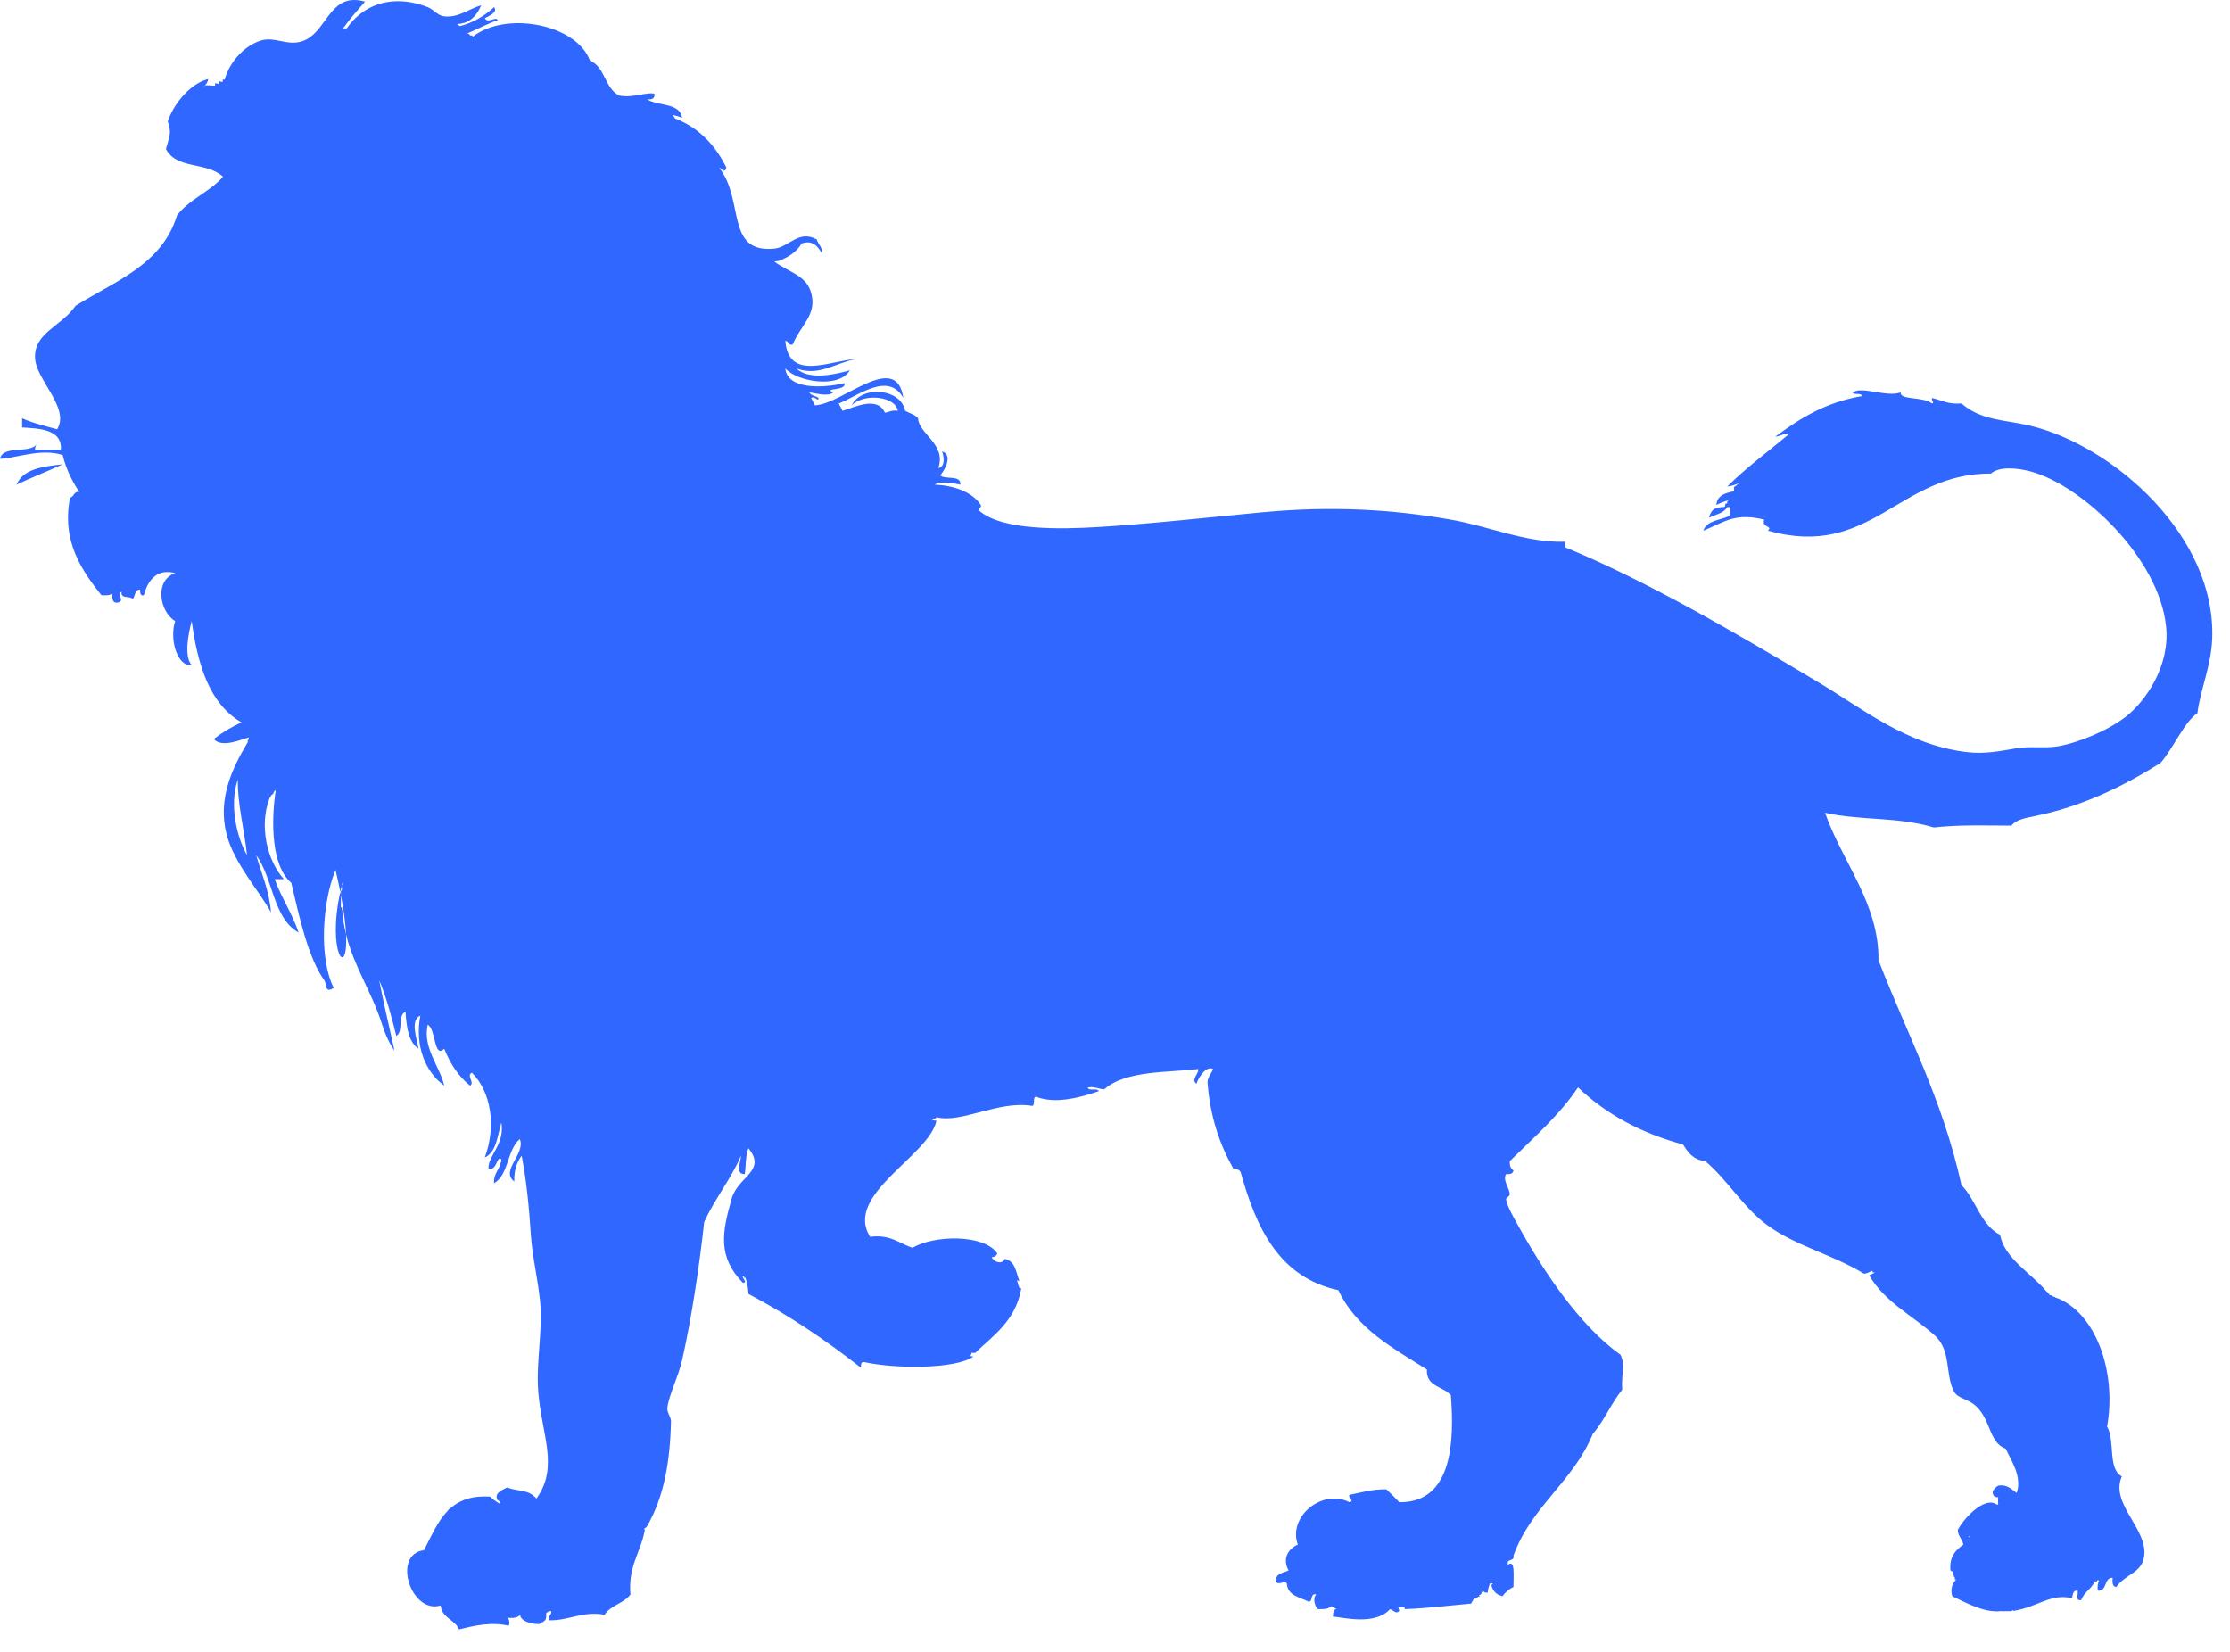 <?xml version="1.0" encoding="UTF-8" standalone="no"?><!DOCTYPE svg PUBLIC "-//W3C//DTD SVG 1.1//EN" "http://www.w3.org/Graphics/SVG/1.1/DTD/svg11.dtd"><svg width="100%" height="100%" viewBox="0 0 81 60" version="1.1" xmlns="http://www.w3.org/2000/svg" xmlns:xlink="http://www.w3.org/1999/xlink" xml:space="preserve" xmlns:serif="http://www.serif.com/" style="fill-rule:evenodd;clip-rule:evenodd;stroke-linejoin:round;stroke-miterlimit:2;"><clipPath id="_clip1"><rect x="0" y="0" width="80.357" height="59.184"/></clipPath><g clip-path="url(#_clip1)"><path id="path6943" d="M12.802,0.002c-0.933,0.062 -1.037,1.359 -1.954,1.529c-0.49,0.091 -0.884,-0.191 -1.34,-0.067c-0.61,0.166 -1.178,0.789 -1.348,1.432c-0.026,-0.008 -0.053,-0.017 -0.069,-0c-0.016,0.016 0.016,0.053 0,0.069c-0.033,0.033 -0.107,-0.032 -0.139,0c-0.017,0.017 0.016,0.054 -0,0.07c-0.033,0.033 -0.107,-0.033 -0.14,0c-0.016,0.017 0.016,0.054 0,0.07c-0.024,0.024 -0.301,-0.024 -0.349,-0c-0.029,0.015 -0.04,0.055 -0.069,0.07c-0.003,0.001 -0.006,0 -0.009,0.001c0.084,-0.078 0.153,-0.172 0.181,-0.305c-0.596,0.141 -1.229,0.823 -1.473,1.54c0.16,0.425 0.044,0.579 -0.067,1.004c0.411,0.756 1.474,0.447 2.076,1.005c-0.478,0.549 -1.234,0.819 -1.674,1.406c-0.538,1.783 -2.255,2.387 -3.683,3.281c-0.514,0.752 -1.495,0.966 -1.473,1.875c0.021,0.816 1.283,1.826 0.804,2.611c-0.482,-0.131 -0.98,-0.256 -1.272,-0.402l-0,0.335c0.474,0.039 1.469,0.017 1.406,0.804l-0.938,-0c-0.002,-0.092 0.032,-0.147 0.067,-0.201c-0.257,0.367 -1.226,0.024 -1.339,0.535c0.521,-0.001 1.489,-0.399 2.277,-0.134c0.126,0.521 0.346,0.949 0.602,1.34c-0.21,-0.032 -0.177,0.18 -0.335,0.201c-0.317,1.631 0.464,2.691 1.139,3.548c0.165,0.009 0.323,0.01 0.402,-0.067c-0.014,0.192 -0.009,0.366 0.2,0.335c0.263,-0.065 -0.046,-0.287 0.134,-0.401c-0.057,0.28 0.3,0.146 0.402,0.267c0.105,-0.096 0.053,-0.348 0.268,-0.334c0.006,0.105 -0.009,0.232 0.134,0.2c0.179,-0.649 0.555,-0.957 1.138,-0.803c-0.771,0.27 -0.558,1.414 0,1.741c-0.217,0.682 0.089,1.668 0.603,1.607c-0.287,-0.322 -0.122,-1.165 0,-1.607c0.218,1.612 0.649,3.011 1.808,3.683c-0.369,0.167 -0.704,0.368 -1.005,0.602c0.289,0.342 1.005,0.009 1.266,-0.054c0.003,0.024 0.009,0.049 -0,0.067c-0.008,0.015 -0.028,0.02 -0.035,0.035c-0.005,0.01 -0,0.023 -0,0.035l-0,0.034c-0.551,0.927 -1.109,2.05 -0.762,3.366c0.274,1.038 1.189,2.052 1.607,2.812c-0.065,-0.806 -0.347,-1.395 -0.536,-2.076c0.615,0.836 0.606,2.295 1.54,2.812c-0.234,-0.704 -0.622,-1.252 -0.87,-1.941l0.335,-0c-0.6,-0.661 -0.917,-1.933 -0.516,-2.95c0.001,0 0.003,0.001 0.004,0c0.003,-0.002 -0,-0.008 -0,-0.012c0.003,-0.007 0.005,-0.015 0.008,-0.023c0.01,0.002 0.021,0.007 0.027,0c0.008,-0.008 -0.005,-0.024 -0,-0.034c0.021,-0.042 0.084,-0.063 0.104,-0.105c0.006,-0.01 -0.005,-0.024 0,-0.035c0.007,-0.014 0.049,-0.05 0.078,-0.078c-0.179,1.181 -0.153,2.772 0.563,3.371c0.297,1.271 0.619,2.735 1.205,3.549c0.085,0.118 0.002,0.488 0.335,0.267c-0.541,-1.088 -0.416,-3.102 0.067,-4.285c0.068,0.288 0.126,0.553 0.174,0.798c0.017,-0.076 0.034,-0.153 0.055,-0.232c0,-0.002 -0.001,-0.005 -0,-0.007c-0,-0.001 0.001,-0.001 0.002,-0.002c0.012,-0.048 0.019,-0.092 0.032,-0.14c0.001,0.014 0,0.019 0,0.032c-0.003,0.028 -0.004,0.054 -0.006,0.082c-0.008,0.009 -0.021,0.015 -0.026,0.026c-0.001,0.003 -0.002,0.006 -0.002,0.009c-0.014,0.051 0.016,0.117 -0,0.167c-0.006,0.016 -0.028,0.021 -0.035,0.035c-0.006,0.011 -0,0.023 -0,0.035l-0,0.103c0.116,0.609 0.17,1.077 0.188,1.432c0.289,1.179 0.922,2.076 1.292,3.22c0.108,0.334 0.236,0.68 0.468,1.004c-0.499,-2.193 -0.553,-2.55 -0.553,-2.55c0.258,0.598 0.466,1.401 0.619,2.015c0.267,-0.136 0.037,-0.767 0.335,-0.871c0.036,0.567 0.111,1.095 0.469,1.339c-0.043,-0.341 -0.323,-1.03 0.067,-1.204c-0.208,1.141 0.207,2.068 0.87,2.544c-0.171,-0.722 -0.783,-1.359 -0.602,-2.21c0.304,0.138 0.217,1.244 0.602,0.87c0.215,0.544 0.516,1.003 0.938,1.34c0.189,-0.106 -0.152,-0.359 0.067,-0.469c0.698,0.694 0.89,1.942 0.468,3.08c0.427,-0.198 0.459,-0.791 0.603,-1.272c0.13,0.806 -0.489,1.197 -0.469,1.674c0.323,0.096 0.297,-0.502 0.469,-0.335c-0.025,0.355 -0.288,0.471 -0.268,0.87c0.541,-0.307 0.471,-1.225 0.938,-1.607c0.222,0.532 -0.725,1.151 -0.201,1.541c-0.013,-0.414 0.097,-0.707 0.268,-0.938c0.188,0.977 0.273,1.964 0.334,2.879c0.053,0.789 0.251,1.587 0.335,2.411c0.105,1.025 -0.151,2.198 -0.067,3.281c0.122,1.568 0.764,2.738 -0.067,3.884c-0.294,-0.339 -0.611,-0.242 -1.071,-0.402c-0.197,0.109 -0.478,0.207 -0.335,0.469c0.02,0.006 0.032,0.004 0.047,0.006c0.003,0.014 0.005,0.028 0.01,0.042c0.003,0.007 0.014,0.01 0.018,0.017c0.001,0.003 -0,0.028 -0,0.053c-0.011,-0.004 -0.021,-0.011 -0.031,-0.016c-0.114,-0.069 -0.224,-0.14 -0.311,-0.237c-0.097,-0.007 -0.19,-0.009 -0.279,-0.007c-0.5,0.012 -0.859,0.165 -1.137,0.399c-0.001,0 -0.003,-0 -0.004,0c-0.029,0.029 -0.024,0.027 -0.019,0.021c0.005,-0.006 0.01,-0.016 -0.016,-0.003c-0.02,0.01 -0.031,0.041 -0.052,0.052c-0.005,0.002 -0.013,-0.004 -0.017,-0c-0.007,0.007 0.002,0.021 -0,0.03c-0.002,0.001 -0.004,0.003 -0.006,0.005c-0.004,-0.001 -0.009,-0.003 -0.012,-0c-0.001,0.001 0.001,0.008 0,0.011c-0.381,0.386 -0.604,0.932 -0.868,1.434c-1.18,0.154 -0.474,2.332 0.602,2.009c0.052,0.461 0.519,0.508 0.67,0.87c0.547,-0.137 1.159,-0.285 1.808,-0.133c0.044,-0.152 0.008,-0.226 -0.037,-0.289c0,0.001 0.001,0.002 0.002,0.003c0.004,0.002 0.031,-0 0.037,-0l0.173,-0c0.004,-0 0.009,0.003 0.012,-0c0.003,-0.003 -0.003,-0.009 0,-0.012c0.003,-0.003 0.008,-0 0.013,-0c0.011,-0 0.054,0.002 0.061,-0c0.006,-0.002 0.007,-0.01 0.012,-0.013c0.007,-0.004 0.019,0.006 0.025,0c0.003,-0.003 -0.003,-0.009 0,-0.012c0.004,-0.004 0.021,0.004 0.025,-0c0.003,-0.003 -0.003,-0.009 -0,-0.012c0.003,-0.003 0.009,0.003 0.012,-0c0.003,-0.003 -0.003,-0.01 -0,-0.013c0.004,-0.004 0.021,0.004 0.025,0c0.003,-0.003 -0,-0.008 -0,-0.012c0.004,0 0.008,0.002 0.012,0c0.005,-0.002 0.007,-0.01 0.012,-0.012c0.003,-0.002 0.018,-0.001 0.028,-0c0.07,0.271 0.585,0.329 0.726,0.305c-0.001,-0.008 -0.004,-0.015 -0.006,-0.022l0.017,-0c0.004,-0 0.009,0.003 0.012,-0c0.003,-0.003 -0.003,-0.009 -0,-0.012c0.003,-0.003 0.009,0.003 0.012,-0c0.003,-0.003 -0.003,-0.01 0,-0.013c0.003,-0.002 0.009,0.002 0.013,0c0.005,-0.002 0.007,-0.009 0.012,-0.012c0.005,-0.002 0.034,0.003 0.037,0c0.003,-0.002 -0.003,-0.009 -0,-0.012c0.003,-0.003 0.01,0.003 0.012,-0c0.003,-0.003 -0.002,-0.01 0,-0.013c0.003,-0.003 0.01,0.003 0.012,0c0.003,-0.003 -0.002,-0.009 0,-0.012c0.006,-0.005 0.02,0.006 0.026,0c0.002,-0.003 -0.003,-0.009 -0,-0.012c0.002,-0.003 0.009,0.003 0.012,-0c0.002,-0.003 -0.003,-0.01 -0,-0.013c0.002,-0.003 0.009,0.003 0.012,0c0.003,-0.003 -0.003,-0.009 0,-0.012c0.003,-0.003 0.01,0.003 0.013,0c0.005,-0.005 -0.006,-0.019 -0,-0.025c0.002,-0.003 0.009,0.003 0.012,0c0.002,-0.003 -0.003,-0.009 -0,-0.012c0.002,-0.003 0.009,0.003 0.012,0c0.003,-0.003 -0.003,-0.043 0,-0.049c0.003,-0.006 0.009,-0.007 0.012,-0.012c0.002,-0.004 0,-0.009 0,-0.013l0,-0.145c0.041,-0.039 0.09,-0.076 0.181,-0.078c0.027,0.161 -0.122,0.145 -0.067,0.334c0.704,0.019 1.206,-0.345 2.009,-0.201c0.213,-0.345 0.705,-0.411 0.937,-0.736c-0.087,-1.016 0.355,-1.502 0.509,-2.276c0.001,-0.001 0.002,-0.001 0.002,-0.002c0.001,-0.003 0.001,-0.006 -0,-0.01c0.001,-0.002 0.001,-0.005 0.002,-0.008c0.002,0 0.005,0.002 0.007,0c0.002,-0.002 -0,-0.005 -0,-0.008l-0,-0.027c-0.049,-0.111 0.023,-0.042 0.083,-0.147c0.623,-1.08 0.839,-2.368 0.87,-3.817c0.003,-0.14 -0.146,-0.311 -0.133,-0.469c0.035,-0.431 0.397,-1.132 0.535,-1.741c0.344,-1.511 0.62,-3.367 0.804,-5.022c0.391,-0.858 0.959,-1.541 1.339,-2.41c-0.007,0.206 -0.229,0.678 0.134,0.669c0.049,-0.307 0.023,-0.69 0.134,-0.938c0.676,0.818 -0.377,1.03 -0.603,1.809c-0.362,1.251 -0.519,2.132 0.402,3.079c0.191,-0.014 -0.034,-0.168 -0.002,-0.235c0.012,0.006 0.035,-0.011 0.046,-0c0.011,0.011 -0.012,0.037 -0,0.049c0.011,0.012 0.035,-0.007 0.049,0c0.001,0 0.001,0.001 0.001,0.001c0.058,0.174 0.095,0.367 0.107,0.587c1.477,0.778 2.821,1.688 4.084,2.679c0.007,-0.105 -0.008,-0.232 0.134,-0.201c1.134,0.25 3.315,0.251 3.951,-0.201c-0.034,-0.01 -0.072,-0.015 -0.108,-0.023c0.002,-0.002 0.005,-0.003 0.006,-0.006c0.002,-0.004 -0.002,-0.008 0,-0.012c0.003,-0.005 0.01,-0.007 0.013,-0.013c0.002,-0.003 -0.002,-0.008 -0,-0.012c0.003,-0.008 0.009,-0.016 0.012,-0.025c0.001,-0.004 -0.002,-0.008 -0,-0.012c0.002,-0.005 0.01,-0.007 0.012,-0.012c0.003,-0.006 0.002,-0.013 0,-0.02c0.045,-0 0.086,0.003 0.133,0c0.624,-0.611 1.467,-1.147 1.674,-2.343c-0.036,-0.002 -0.058,-0.018 -0.08,-0.034c-0,-0.01 0.001,-0.029 -0,-0.032c-0.003,-0.006 -0.01,-0.008 -0.013,-0.013c-0.004,-0.007 0.006,-0.019 0,-0.025c-0.003,-0.002 -0.009,0.003 -0.012,0c-0.003,-0.002 0.002,-0.008 0,-0.012c-0.002,-0.005 -0.01,-0.007 -0.012,-0.012c-0.004,-0.007 0.003,-0.018 -0,-0.025c-0.003,-0.005 -0.01,-0.007 -0.013,-0.012c-0.004,-0.009 0.004,-0.057 0,-0.062c-0.003,-0.003 -0.009,0.003 -0.012,0c-0.006,-0.006 0.006,-0.031 0,-0.037c-0.003,-0.003 -0.01,0.003 -0.012,0c-0.006,-0.006 0.005,-0.018 -0,-0.024c-0.003,-0.003 -0.01,0.003 -0.012,-0c-0.001,-0.001 -0,-0.006 -0,-0.008c0.032,0.009 0.052,0.014 0.098,0.029c-0.126,-0.32 -0.153,-0.74 -0.535,-0.803c-0.08,0.22 -0.412,0.113 -0.47,-0.067c0.116,0.003 0.172,-0.052 0.201,-0.134c-0.491,-0.716 -2.323,-0.659 -3.079,-0.201c-0.485,-0.163 -0.801,-0.494 -1.541,-0.402c-0.962,-1.532 2.145,-2.933 2.411,-4.218c-0.054,-0.003 -0.104,-0.009 -0.151,-0.019c-0.001,-0.007 -0,-0.014 -0,-0.02c0.011,-0 0.026,0.008 0.035,-0c0.008,-0.009 -0.009,-0.027 -0,-0.035c0.016,-0.017 0.049,0.01 0.069,-0c0.007,-0.004 0.033,-0.032 0.052,-0.052c0.902,0.236 2.244,-0.617 3.478,-0.41c0.116,-0.041 -0.005,-0.318 0.135,-0.335c0.694,0.288 1.673,0.014 2.276,-0.201c-0.046,-0.132 -0.373,0.016 -0.401,-0.134c0.269,-0.046 0.382,0.064 0.602,0.067c0.773,-0.699 2.391,-0.604 3.415,-0.737c0.02,0.181 -0.28,0.383 -0.067,0.536c0.081,-0.256 0.364,-0.66 0.603,-0.536c-0.056,0.168 -0.184,0.263 -0.202,0.469c0.092,1.27 0.447,2.277 0.938,3.147c0.125,0.009 0.224,0.044 0.268,0.134c0.567,2.044 1.404,3.819 3.549,4.285c0.648,1.383 1.968,2.095 3.214,2.879c-0.034,0.637 0.599,0.606 0.871,0.938c0.126,1.643 0.072,3.907 -1.875,3.883c-0.151,-0.162 -0.307,-0.318 -0.469,-0.468c-0.52,-0.007 -0.911,0.116 -1.34,0.201c-0.063,0.125 0.201,0.223 0,0.267c-0.98,-0.508 -2.248,0.524 -1.874,1.541c-0.366,0.154 -0.568,0.529 -0.335,0.937c-0.193,0.097 -0.483,0.097 -0.469,0.402c0.14,0.163 0.298,-0.059 0.402,0.067c0.033,0.457 0.477,0.503 0.803,0.669c0.157,-0.021 0.04,-0.317 0.268,-0.268c-0.14,0.148 -0.052,0.446 0.067,0.536c0.195,0.005 0.376,-0.004 0.47,-0.101c0.008,-0 0.017,-0.004 0.025,0c0.015,0.008 0.02,0.028 0.035,0.035c0.021,0.011 0.053,-0.016 0.069,0c0.009,0.008 -0.008,0.027 0,0.035c0.006,0.005 0.038,0.002 0.071,-0c-0.079,0.045 -0.132,0.131 -0.134,0.299c0.41,0.04 1.538,0.323 2.072,-0.264c0.003,-0 0.007,-0 0.012,-0c0.133,0.042 0.21,0.185 0.326,0.063c-0.007,-0.052 -0.02,-0.093 -0.033,-0.133l0.198,0c0.008,0 0.017,0.001 0.025,0c0.004,0.021 0.008,0.039 0.011,0.066c0.838,-0.032 1.61,-0.131 2.41,-0.201c0.031,-0.065 0.069,-0.122 0.108,-0.179c0.026,0 0.061,0.001 0.061,0c0.008,-0.008 -0.008,-0.026 0,-0.035c0.012,-0.011 0.058,0.012 0.07,0c0.008,-0.008 -0.008,-0.026 -0,-0.035c0.008,-0.008 0.024,0.006 0.035,0c0.145,-0.072 -0.037,0.003 0.035,-0.069c0.008,-0.009 0.026,0.008 0.035,-0c0.008,-0.009 -0.009,-0.027 -0,-0.035c0.008,-0.008 0.026,0.008 0.034,-0c0.017,-0.017 -0.016,-0.053 0,-0.07c0.009,-0.008 0.027,0.008 0.035,0c0.017,-0.016 -0.016,-0.053 0,-0.07c0.001,-0 0.003,0.001 0.004,0c0.031,0.062 0.077,0.108 0.186,0.091c0.008,-0.132 0.042,-0.228 0.083,-0.335l0.076,0c0.009,0 0.019,0.001 0.028,0c-0.018,0.022 -0.034,0.046 -0.055,0.066c0.052,0.217 0.186,0.35 0.403,0.402c0.104,-0.141 0.234,-0.256 0.401,-0.335c-0.004,-0.414 0.069,-1.019 -0.201,-0.804c-0.071,-0.249 0.251,-0.105 0.201,-0.334c0.644,-1.789 2.176,-2.689 2.879,-4.42c0.417,-0.475 0.669,-1.117 1.071,-1.607c-0.043,-0.552 0.123,-0.912 -0.066,-1.272c-1.472,-1.045 -2.805,-3.034 -3.75,-4.754c-0.134,-0.245 -0.339,-0.592 -0.401,-0.871c-0.021,-0.088 0.137,-0.119 0.133,-0.201c-0.011,-0.231 -0.273,-0.514 -0.133,-0.736c0.152,0.018 0.251,-0.017 0.267,-0.134c-0.099,-0.057 -0.143,-0.168 -0.133,-0.335c0.864,-0.854 1.788,-1.649 2.477,-2.678c1.005,0.959 2.271,1.658 3.817,2.075c0.177,0.292 0.378,0.56 0.803,0.602c0.815,0.682 1.387,1.699 2.277,2.344c1.012,0.733 2.359,1.056 3.482,1.741c0.098,0.02 0.221,-0.071 0.307,-0.098c0.003,0.001 0.009,-0 0.011,0.002c0.011,0.012 -0.012,0.038 -0,0.049c0.017,0.017 0.05,-0.002 0.075,-0.005c-0.03,0.073 -0.142,0.066 -0.192,0.119c0.562,0.978 1.606,1.474 2.41,2.21c0.568,0.555 0.342,1.394 0.669,2.009c0.14,0.262 0.502,0.253 0.804,0.535c0.538,0.502 0.462,1.325 1.072,1.541c0.195,0.43 0.603,1.002 0.401,1.607c-0.192,-0.121 -0.313,-0.313 -0.67,-0.268c-0.118,0.076 -0.305,0.231 -0.133,0.402c0.06,0.024 0.098,0.026 0.125,0.018l0,0.026c0.012,0 0,0.047 0,0.035l0,0.14c0.012,-0 0,0.046 0,0.035l0,-0.035c-0.023,-0 0.017,0.053 0,0.07c-0.008,0.008 -0.026,-0.009 -0.035,-0c-0.001,0.001 0.001,0.003 0,0.005c-0.083,-0.06 -0.175,-0.085 -0.274,-0.076c-0.437,0.036 -0.977,0.646 -1.154,0.989c0.004,0.242 0.167,0.324 0.201,0.536c-0.273,0.195 -0.511,0.426 -0.469,0.937c0.026,0.02 0.058,0.034 0.092,0.045c-0,0.05 -0.002,0.105 0,0.109c0.008,0.015 0.028,0.021 0.035,0.035c0.005,0.011 -0.005,0.025 0,0.035c0.007,0.015 0.028,0.02 0.035,0.035c0.01,0.021 -0.017,0.053 -0,0.07c0.008,0.008 0.027,-0.008 0.035,-0c0.002,0.002 -0.001,0.01 -0,0.014c-0.143,0.155 -0.2,0.349 -0.13,0.594c0.5,0.239 1.187,0.623 1.798,0.537c0.002,0.002 0.003,0.004 0.006,0.006c0.01,0.005 0.089,-0 0.104,-0l0.21,-0c-0,-0.012 0.046,-0 0.035,-0c0.014,-0.008 0.02,-0.028 0.034,-0.035c0.007,-0.004 0.015,-0.001 0.023,-0c0.001,0.009 -0.001,0.018 -0,0.028c0.937,-0.156 1.325,-0.635 2.142,-0.469c0.029,-0.128 0.025,-0.288 0.201,-0.268c0.03,0.127 -0.091,0.404 0.135,0.335c0.1,-0.286 0.374,-0.399 0.486,-0.672l0.048,-0c0.011,-0 0.026,0.008 0.034,-0c0.009,-0.009 -0.008,-0.027 0,-0.035c0.013,-0.013 0.051,-0.002 0.079,-0c-0.051,0.104 -0.071,0.225 -0.046,0.372c0.355,0.02 0.202,-0.468 0.535,-0.469c-0.01,0.166 -0.012,0.325 0.134,0.335c0.33,-0.466 0.9,-0.502 1.005,-1.072c0.187,-1.02 -1.251,-1.933 -0.804,-2.946c-0.519,-0.263 -0.239,-1.323 -0.536,-1.807c0.363,-2.018 -0.434,-4.192 -1.887,-4.695c-0.008,-0.009 -0.014,-0.018 -0.024,-0.023c-0.015,-0.008 -0.033,-0 -0.049,-0c-0.017,-0.017 -0.029,-0.04 -0.05,-0.05c-0.015,-0.007 -0.034,0.007 -0.049,-0c-0.059,-0.029 -0.089,-0.115 -0.147,-0.146c-0.567,-0.678 -1.529,-1.203 -1.678,-2.051c-0.71,-0.36 -0.871,-1.27 -1.405,-1.808c-0.702,-3.164 -1.963,-5.446 -3.014,-8.169c0.022,-2.061 -1.309,-3.549 -1.941,-5.356c1.29,0.292 2.631,0.136 3.95,0.535c0.92,-0.105 1.962,-0.071 2.813,-0.067c0.197,-0.224 0.511,-0.276 0.803,-0.335c1.767,-0.353 3.243,-1.08 4.62,-1.941c0.468,-0.54 0.867,-1.495 1.339,-1.808c0.105,-0.843 0.494,-1.7 0.536,-2.679c0.161,-3.727 -3.565,-7.038 -6.629,-7.767c-0.891,-0.212 -1.759,-0.177 -2.477,-0.804c-0.5,0.032 -0.623,-0.087 -1.072,-0.2c-0.026,0.115 0.1,0.171 0,0.2c-0.338,-0.262 -1.165,-0.111 -1.138,-0.401c-0.498,0.189 -1.4,-0.24 -1.741,-0c0.041,0.115 0.317,-0.006 0.334,0.134c-1.317,0.222 -2.262,0.817 -3.146,1.473c0.146,0.005 0.433,-0.184 0.469,-0.067c-0.744,0.618 -1.528,1.196 -2.21,1.875c0.127,-0.004 0.277,-0.057 0.439,-0.126c0.002,0.005 0.004,0.011 0,0.014c-0.006,0.006 -0.019,-0.006 -0.025,-0c-0.006,0.006 0.006,0.019 0,0.025c-0.011,0.012 -0.037,-0.012 -0.049,-0c-0.006,0.006 0.006,0.019 0,0.025c-0.006,0.005 -0.019,-0.006 -0.024,-0c-0.006,0.005 0.005,0.018 -0,0.024c-0.006,0.006 -0.02,-0.006 -0.025,0c-0.006,0.006 0.005,0.019 -0,0.025c-0.012,0.011 -0.038,-0.012 -0.049,-0c-0.006,0.005 0.003,0.017 -0,0.025c-0.006,0.01 -0.02,0.014 -0.026,0.024c-0.003,0.007 0,0.016 0,0.025l0,0.116c-0.321,0.057 -0.61,0.147 -0.642,0.492c0.114,-0.057 0.262,-0.114 0.421,-0.164c0.008,-0.003 0.016,-0.006 0.024,-0.009c0.001,0.003 0.002,0.007 0,0.009c-0.006,0.006 -0.019,-0.006 -0.024,-0c-0.006,0.006 0.003,0.017 -0,0.024c-0.006,0.011 -0.02,0.014 -0.025,0.025c-0.007,0.015 0.012,0.038 0,0.049c-0.006,0.006 -0.019,-0.005 -0.024,0c-0.006,0.006 0.005,0.019 -0,0.025c-0.006,0.006 -0.019,-0.005 -0.025,-0c-0.001,0.01 -0.003,0.024 -0,0.024c0.008,0 -0.006,-0.018 -0,-0.024l0,-0c0.001,-0.016 -0,-0.024 -0.025,0.024c-0.005,0.01 0.005,0.07 0,0.075c-0.006,0.005 -0.019,-0.006 -0.024,-0c-0.009,0.008 -0.01,0.013 -0.008,0.017c-0.301,0.018 -0.463,0.047 -0.558,0.394c0.231,-0.119 0.541,-0.158 0.661,-0.387l0.099,0c0.032,0.118 0.026,0.158 -0.023,0.32c-0.328,0.163 -0.825,0.158 -0.938,0.536c0.76,-0.313 1.15,-0.665 2.21,-0.402c-0.11,0.305 0.325,0.212 0.134,0.402c3.758,1.048 4.741,-2.092 8.102,-2.076c0.289,-0.258 0.934,-0.218 1.473,-0.067c1.858,0.52 4.631,3.127 4.888,5.625c0.148,1.429 -0.742,2.716 -1.472,3.281c-0.633,0.488 -1.683,0.937 -2.478,1.072c-0.443,0.074 -0.999,-0.013 -1.473,0.066c-0.593,0.099 -1.166,0.228 -1.875,0.134c-2.171,-0.288 -3.696,-1.552 -5.357,-2.544c-3.053,-1.824 -6.197,-3.656 -9.174,-4.889l0,-0.2c-1.437,0.039 -2.758,-0.561 -4.151,-0.804c-2.126,-0.372 -4.316,-0.504 -6.83,-0.268c-1.858,0.175 -4.115,0.425 -5.96,0.536c-1.385,0.084 -3.537,0.134 -4.352,-0.603c-0.039,-0.035 0.115,-0.129 0.067,-0.201c-0.314,-0.473 -0.972,-0.701 -1.674,-0.736c0.23,-0.147 0.685,-0.043 0.937,0c0.012,-0.369 -0.547,-0.167 -0.736,-0.335c0.149,-0.163 0.486,-0.743 0.067,-0.87c0.074,0.186 0.122,0.566 -0.134,0.602c0.298,-0.875 -0.718,-1.237 -0.737,-1.808c-0.113,-0.132 -0.307,-0.183 -0.468,-0.268c-0.162,-0.836 -1.607,-0.921 -1.942,-0.2c0.457,-0.461 1.598,-0.326 1.674,0.2c-0.217,-0.038 -0.312,0.046 -0.469,0.067c-0.27,-0.61 -1.08,-0.207 -1.54,-0.067c-0.035,-0.099 -0.099,-0.168 -0.134,-0.267c0.675,-0.26 1.798,-1.178 2.344,-0.201c-0.253,-1.74 -2.22,0.235 -3.214,0.268c-0.035,-0.099 -0.1,-0.169 -0.134,-0.268c0.152,-0.092 0.251,0.172 0.268,-0c-0.101,-0.079 -0.275,-0.083 -0.336,-0.201c0.226,0.023 0.676,0.169 0.871,0c-0.412,-0.169 0.502,-0.045 0.402,-0.335c-0.817,0.191 -2.076,0.223 -2.143,-0.536c0.413,0.472 1.934,0.754 2.344,0.067c-0.583,0.165 -1.489,0.362 -1.942,-0.067c0.812,0.298 1.398,-0.195 2.142,-0.334c-0.901,0.035 -2.43,0.827 -2.544,-0.67c0.133,0.001 0.085,0.183 0.268,0.134c0.285,-0.705 0.892,-1.077 0.67,-1.875c-0.181,-0.65 -0.82,-0.749 -1.339,-1.138c0.038,-0.004 0.071,-0.014 0.108,-0.019l0.023,-0c0.002,-0 0.004,0 0.006,-0c0.004,-0.002 0.008,-0.005 0.012,-0.006c0.044,-0.011 -0.031,0.018 0.031,-0.006c0.001,-0.001 0.001,-0.001 0.002,-0.001c0.385,-0.145 0.657,-0.359 0.812,-0.626c0.272,-0.09 0.526,-0.047 0.746,0.39c0.016,-0.261 -0.143,-0.347 -0.2,-0.536c-0.655,-0.361 -1.012,0.283 -1.54,0.335c-1.792,0.175 -1.071,-1.778 -2.009,-2.946c0.118,0.058 0.207,0.224 0.268,-0c-0.406,-0.813 -0.991,-1.446 -1.871,-1.786c-0.001,-0.003 0.001,0.004 -0.003,-0.008c-0.007,-0.02 0.011,0.002 -0.009,-0.018c-0.001,-0.002 0.001,-0.006 -0,-0.008c-0.004,-0.008 -0.014,-0.011 -0.018,-0.018c-0.001,-0.002 0.002,-0.006 0,-0.009c-0.004,-0.006 -0.012,-0.01 -0.017,-0.017c-0.002,-0.002 0.001,-0.006 0,-0.009c-0.002,-0.003 -0.007,-0.005 -0.009,-0.008c-0.001,-0.003 0.002,-0.007 0,-0.009c-0.018,-0.036 0.001,0.009 -0.017,-0.009c-0.002,-0.002 0.001,-0.006 -0,-0.009c-0.002,-0.003 -0.007,-0.005 -0.009,-0.008c0,-0.001 0,-0.001 0,-0.001c0.139,0.04 0.264,0.076 0.346,0.109c-0.09,-0.558 -0.88,-0.415 -1.273,-0.67c0.175,0.019 0.288,-0.024 0.268,-0.201c-0.276,-0.076 -0.762,0.16 -1.272,0.067c-0.534,-0.247 -0.516,-1.046 -1.071,-1.272c-0.498,-1.339 -3.083,-1.81 -4.268,-0.858c0.002,-0.019 0.011,-0.039 -0.001,-0.052c-0.017,-0.016 -0.049,0.011 -0.07,0c-0.03,-0.014 -0.04,-0.055 -0.07,-0.069c-0.02,-0.01 -0.049,0.011 -0.066,-0c0.382,-0.158 0.731,-0.35 1.127,-0.494c-0.067,-0.151 -0.366,0.145 -0.47,-0.067c0.158,-0.083 0.482,-0.221 0.335,-0.402c-0.346,0.322 -0.771,0.571 -1.24,0.69c0.001,-0.002 0.002,-0.005 0,-0.006c-0.004,-0.004 -0.012,0.002 -0.017,-0c-0.008,-0.004 -0.012,-0.012 -0.018,-0.018c-0.005,-0.006 -0.01,-0.013 -0.017,-0.017c-0.005,-0.003 -0.013,0.004 -0.018,-0c-0.004,-0.004 0.005,-0.013 0,-0.018c-0.004,-0.004 -0.012,0.003 -0.017,0c-0.007,-0.003 -0.01,-0.012 -0.016,-0.016c0.36,-0.017 0.666,-0.189 0.875,-0.682c-0.435,0.123 -0.824,0.458 -1.34,0.402c-0.25,-0.027 -0.376,-0.246 -0.602,-0.335c-0.384,-0.15 -0.76,-0.22 -1.114,-0.215c-0.741,0.01 -1.386,0.352 -1.828,0.986l-0.073,-0c-0.006,-0 -0.012,-0.003 -0.017,-0c-0.008,0.004 -0.01,0.014 -0.018,0.017c-0.01,0.006 -0.024,-0.005 -0.035,0c0.247,-0.353 0.53,-0.668 0.808,-0.989c-0.172,-0.048 -0.322,-0.065 -0.456,-0.056Zm60.262,58.52l-0.035,-0c-0,0.011 0.024,0.005 0.035,-0Zm-0.489,-4.081l0,-0.035c-0.011,0 0,0.024 0,0.035Zm-60.006,-20.506c-0.069,-0.279 -0.118,-0.575 -0.14,-0.893c-0.005,-0.005 -0.011,-0.008 -0.013,-0.014c-0.011,-0.021 0.016,-0.053 -0,-0.07c-0.009,-0.008 -0.027,0.008 -0.035,0c-0.009,-0.008 -0,-0.023 -0,-0.035l-0,-0.42c-0.007,-0.037 -0.012,-0.069 -0.02,-0.108c-0.492,2.218 0.289,3.214 0.208,1.54l-0,0Zm0.265,-32.961c0,0.001 0.001,0.003 0,0.004c-0,-0 -0.004,-0.001 -0.005,-0c0.001,-0.001 0.003,-0.003 0.005,-0.004Zm-10.557,15.891c-0.727,0.077 -1.439,0.169 -1.674,0.737c0.544,-0.259 1.125,-0.482 1.674,-0.737Zm60.582,1.277c0.001,0.003 0.002,0.006 0,0.007c-0.004,0.004 -0.014,0.001 -0.023,0c0.008,-0.002 0.015,-0.005 0.023,-0.007Zm-54.221,10.174c-0.015,0.87 0.232,1.799 0.335,2.745c-0.371,-0.639 -0.653,-1.833 -0.335,-2.745Zm62.859,27.485c0.01,0.003 0.024,-0.007 0.032,0c0.006,0.006 0.001,0.016 0,0.025c-0.005,0.004 -0.011,0.007 -0.016,0.011c-0.003,-0.013 -0.011,-0.024 -0.016,-0.036l-0,0Z" style="fill:#3067ff;"/></g></svg>